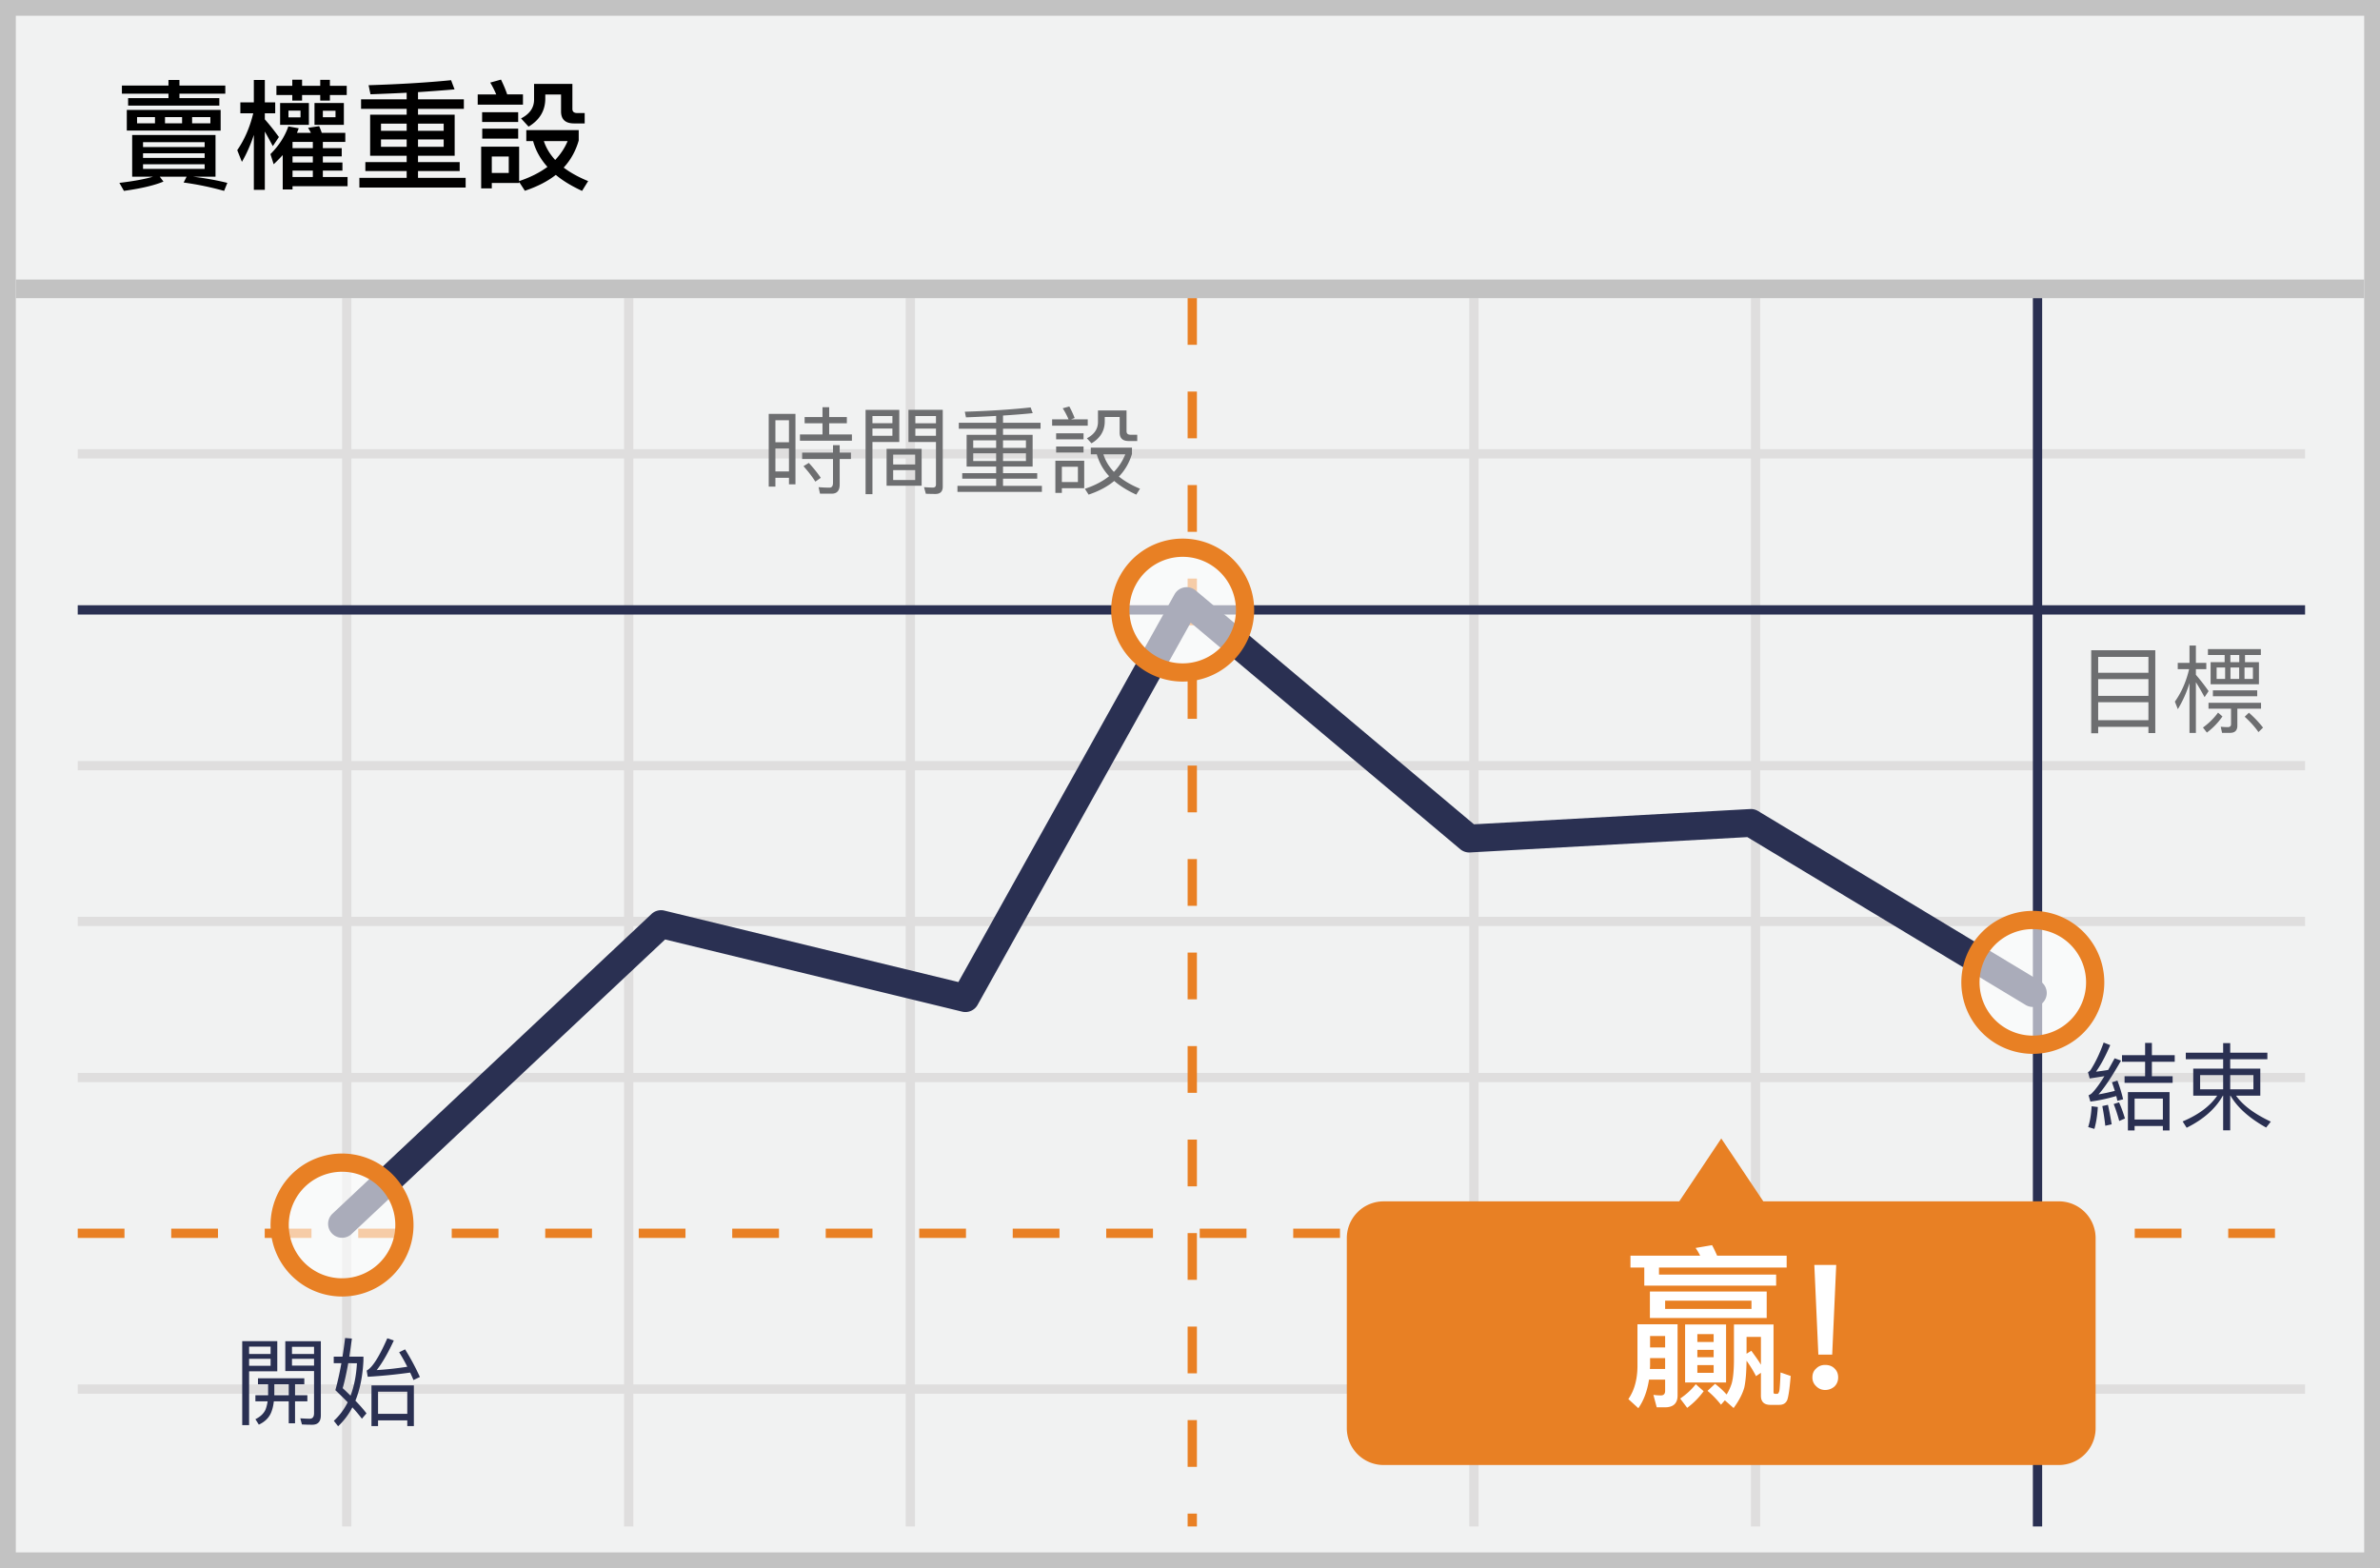 <svg width="299" height="197" xmlns="http://www.w3.org/2000/svg"><g fill="none" fill-rule="evenodd"><path fill="#F1F2F2" d="M0 0h299v197H0z"/><path d="M1.987 1.98v193.04h295.026V1.98H1.987zM299 0v197H0V0h299z" fill="#C2C2C2" fill-rule="nonzero"/><path d="M9.765 57.597V56.43h279.823v1.167H9.765zm0 39.175v-1.167h279.823v1.167H9.765zm0 39.175v-1.167h279.823v1.167H9.765zm0 39.14v-1.168h279.823v1.168H9.765zM42.977 37.444h1.168v154.318h-1.168V37.444zm35.42 0h1.168v154.318h-1.167V37.444zm35.385 0h1.168v154.318h-1.168V37.444z" fill="#DFDEDE" fill-rule="nonzero"/><path d="M149.203 37.444h1.167v5.873h-1.167v-5.873zm0 11.746h1.167v5.873h-1.167V49.19zm0 11.746h1.167v5.874h-1.167v-5.874zm0 11.747h1.167v5.873h-1.167v-5.873zm0 11.746h1.167v5.873h-1.167V84.43zm0 11.747h1.167v5.873h-1.167v-5.873zm0 11.746h1.167v5.873h-1.167v-5.873zm0 11.747h1.167v5.873h-1.167v-5.873zm0 11.746h1.167v5.873h-1.167v-5.873zm0 11.746h1.167v5.874h-1.167v-5.874zm0 11.747h1.167v5.873h-1.167v-5.873zm0 11.746h1.167v5.873h-1.167v-5.873zm0 11.747h1.167v5.873h-1.167V178.4zm0 11.746h1.167v1.615h-1.167v-1.615z" fill="#E98024" fill-rule="nonzero"/><path d="M184.584 37.444h1.168v154.318h-1.168V37.444zm35.385 0h1.168v154.318h-1.168V37.444zM9.765 116.342v-1.168h279.823v1.168H9.765z" fill="#DFDEDE" fill-rule="nonzero"/><path d="M255.39 37.444h1.167v154.318h-1.167V37.444zM9.765 77.202v-1.167h279.823v1.167H9.765z" fill="#2A3052" fill-rule="nonzero"/><path d="M9.765 155.517v-1.167h5.874v1.167H9.765zm11.747 0v-1.167h5.873v1.167h-5.873zm11.746 0v-1.167h5.873v1.167h-5.873zm11.747 0v-1.167h5.873v1.167h-5.873zm11.746 0v-1.167h5.873v1.167h-5.873zm11.746 0v-1.167h5.874v1.167h-5.874zm11.747 0v-1.167h5.873v1.167h-5.873zm11.746 0v-1.167h5.874v1.167H91.99zm11.747 0v-1.167h5.873v1.167h-5.873zm11.746 0v-1.167h5.873v1.167h-5.873zm11.747 0v-1.167h5.873v1.167h-5.873zm11.746 0v-1.167h5.873v1.167h-5.873zm11.746 0v-1.167h5.874v1.167h-5.874zm11.747 0v-1.167h5.873v1.167h-5.873zm11.746 0v-1.167h5.874v1.167h-5.874zm11.747 0v-1.167h5.873v1.167h-5.873zm11.746 0v-1.167h5.873v1.167h-5.873zm11.747 0v-1.167h5.873v1.167h-5.873zm11.746 0v-1.167h5.873v1.167h-5.873zm11.746 0v-1.167h5.874v1.167h-5.874zm11.747 0v-1.167h5.873v1.167h-5.873zm11.746 0v-1.167h5.874v1.167h-5.874zm11.747 0v-1.167h5.873v1.167h-5.873zm11.746 0v-1.167h5.873v1.167h-5.873z" fill="#E98024" fill-rule="nonzero"/><path fill="#C2C2C2" fill-rule="nonzero" d="M2 37.456V35.12h295v2.336z"/><path d="M83.557 118.022l-39.387 37a1.751 1.751 0 1 1-2.398-2.553l40.078-37.65a1.751 1.751 0 0 1 1.612-.425l36.942 8.976 27.153-48.706a1.751 1.751 0 0 1 2.656-.488l34.96 29.378 34.693-1.918c.351-.02.7.068 1.001.25l35.42 21.361a1.751 1.751 0 0 1-1.808 3l-34.959-21.084-34.846 1.926a1.751 1.751 0 0 1-1.223-.408l-33.868-28.46-26.768 48.018a1.751 1.751 0 0 1-1.943.85l-37.315-9.067z" fill="#2A3052" fill-rule="nonzero"/><circle cx="8.161" cy="8.188" r="7.836" opacity=".6" transform="translate(247.222 115.222)" fill="#FFF"/><path d="M255.383 132.39a8.98 8.98 0 1 1 0-17.961 8.98 8.98 0 0 1 0 17.962zm0-2.288a6.692 6.692 0 1 0 0-13.384 6.692 6.692 0 0 0 0 13.384z" fill="#E88024" fill-rule="nonzero"/><circle cx="8.526" cy="8.228" r="7.836" opacity=".6" transform="translate(34.444 145.667)" fill="#FFF"/><path d="M42.97 162.876a8.98 8.98 0 1 1 0-17.962 8.98 8.98 0 0 1 0 17.962zm0-2.289a6.692 6.692 0 1 0 0-13.384 6.692 6.692 0 0 0 0 13.384z" fill="#E88024" fill-rule="nonzero"/><circle cx="8.026" cy="8.644" r="7.836" opacity=".6" transform="translate(140.556 68)" fill="#FFF"/><path d="M148.581 85.624a8.98 8.98 0 1 1 0-17.961 8.98 8.98 0 0 1 0 17.961zm0-2.288a6.692 6.692 0 1 0 0-13.385 6.692 6.692 0 0 0 0 13.385z" fill="#E88024" fill-rule="nonzero"/><path d="M258.65 150.92h-37.126l-5.28-7.898-5.28 7.9h-37.142a4.622 4.622 0 0 0-4.622 4.623v23.875a4.622 4.622 0 0 0 4.622 4.623h84.829a4.622 4.622 0 0 0 4.622-4.623v-23.879a4.622 4.622 0 0 0-4.622-4.622z" fill="#E88024"/><path d="M15.315 10.75h5.85v-.705h1.38v.705h5.76v1.02h-5.76v.555h5.01v.945h-11.46v-.945h5.07v-.555h-5.85v-1.02zm.615 3.06h11.79v2.595H15.93V13.81zm10.5 1.68v-.78h-2.295v.78h2.295zm-3.555 0v-.78H20.73v.78h2.145zm-3.405 0v-.78h-2.25v.78h2.25zm-2.865 1.47h10.47v5.235h-2.85c1.5.18 2.94.435 4.335.78l-.405 1.005c-1.62-.45-3.315-.81-5.085-1.05l.375-.735H20.07l.465.615c-1.14.48-2.805.87-4.965 1.17L15 22.975c1.755-.21 3.165-.465 4.23-.78h-2.625V16.96zm9.105 4.26v-.585h-7.74v.585h7.74zm-7.74-1.38h7.74v-.585h-7.74v.585zm0-1.365h7.74v-.615h-7.74v.615zm15.3-1.95v7.32h-1.38v-6.9c-.405 1.23-.9 2.37-1.5 3.39l-.585-1.47c.93-1.35 1.59-2.895 2.01-4.635h-1.62v-1.365h1.695v-2.82h1.38v2.82h1.305v1.365H33.27v.765c.585.66 1.17 1.395 1.77 2.22l-.765 1.14c-.39-.72-.72-1.335-1.005-1.83zm1.92-3.585h3.615v2.745H35.19V12.94zm2.565 1.8v-.84H36.24v.84h1.515zm1.755-1.8h3.69v2.745h-3.69V12.94zm2.64 1.785v-.81h-1.59v.81h1.59zm-6.63 4.755c-.36.39-.735.78-1.14 1.155l-.405-1.275c1.065-1.065 1.815-2.22 2.25-3.48l1.305.24c-.075.195-.15.39-.225.57h1.755c-.12-.24-.24-.45-.36-.63l1.395-.21c.12.255.225.54.33.84h2.955v1.14h-2.82v.78h2.37v1.035h-2.37v.765h2.46v1.02h-2.46v.81h3.105v1.155H36.75v.405h-1.23v-4.32zm1.23 2.76h2.55v-.81h-2.55v.81zm2.55-1.83v-.765h-2.55v.765h2.55zm0-1.8v-.78h-2.55v.78h2.55zm-4.575-7.83h1.995v-.765h1.23v.765h2.28v-.75h1.215v.75h2.115v1.155h-2.115v.705H40.23v-.705h-2.28v.705h-1.23v-.705h-1.995V10.78zM46.5 14.41h4.59v-.735h-5.73v-1.2h5.73v-.825c-1.44.075-2.955.135-4.545.195l-.24-1.14c3.9-.12 7.35-.33 10.365-.63l.435 1.155c-1.425.12-2.955.24-4.59.345v.9h5.76v1.2h-5.76v.735h4.605v5.16h-4.605v.795h5.235v1.125h-5.235v.855H58.5v1.215H45.15v-1.215h5.94v-.855H45.9v-1.125h5.19v-.795H46.5v-5.16zm9.24 4.035v-.93h-3.225v.93h3.225zm-4.65 0v-.93h-3.225v.93h3.225zm-3.225-2.01h3.225v-.9h-3.225v.9zm4.65-.9v.9h3.225v-.9h-3.225zM65.22 18.43v4.32c1.395-.465 2.58-1.065 3.555-1.785-.885-.99-1.485-2.07-1.8-3.24h-.855v-1.38h6.585v1.305c-.375 1.305-1.005 2.445-1.89 3.405.84.63 1.86 1.2 3.075 1.695l-.765 1.23c-1.305-.6-2.4-1.26-3.3-2.01-1.05.825-2.355 1.485-3.885 1.995l-.72-1.11v.135h-3.435v.675H60.45V18.43h4.77zm3.105-.705c.285.87.765 1.65 1.425 2.37.675-.72 1.2-1.5 1.56-2.37h-2.985zm-6.54 4.005h2.13v-2.07h-2.13v2.07zm-1.77-9.87h2.325a11.48 11.48 0 0 0-.75-1.485L62.94 10c.33.675.585 1.29.78 1.86h1.98v1.29h-5.685v-1.29zm.555 2.235h4.53v1.23h-4.53v-1.23zm.015 2.07H65.1v1.245h-4.515v-1.245zm6.51-5.625h4.815v3.15c0 .33.195.51.6.51h.945v1.305H72.12c-1.095 0-1.635-.51-1.635-1.5v-2.13h-1.98v.495c0 1.53-.705 2.7-2.1 3.54l-.945-1.035c1.08-.555 1.635-1.335 1.635-2.355v-1.98z" fill="#000" fill-rule="nonzero"/><path d="M103.33 51.158h.84v1.236h2.22v.78h-2.22v1.404h2.856v.792h-6.528v-.792h2.832v-1.403h-2.244v-.78h2.244V51.158zm-2.556 5.7h3.876v-.936h.84v.936h1.416v.804h-1.416v3.204c0 .768-.336 1.152-.996 1.152h-1.476l-.18-.816c.48.036.936.06 1.368.06.288 0 .444-.204.444-.6v-3h-3.876v-.804zm.84 1.296c.648.708 1.14 1.332 1.5 1.872l-.684.48c-.36-.588-.864-1.236-1.488-1.944l.672-.408zm-1.68-6.156v8.844h-.816v-.816h-1.704v1.104h-.84v-9.132h3.36zm-2.52 7.224h1.704v-2.867h-1.704v2.868-.001zm0-3.66h1.704V52.79h-1.704v2.772zm13.968.828h4.404v4.632h-4.404V56.39zm3.588 3.912v-1.247h-2.76v1.248h2.76v-.001zm-2.76-1.956h2.76V57.11h-2.76v1.236zm-2.604-4.512v.912h2.508v-.912h-2.508zm2.508-.672v-.9h-2.508v.9h2.508zm2.88.684v.9h2.592v-.9h-2.592zm2.592-.672v-.912h-2.592v.912h2.592zm-4.608-1.68v4.032h-3.372v6.552h-.864V51.495h4.236v-.001zm4.608 4.032h-3.456v-4.044h4.308v9.66c0 .6-.312.912-.912.912-.408 0-.816-.012-1.212-.024l-.228-.828c.408.024.78.048 1.128.048.24 0 .372-.132.372-.384v-5.34zm3.852-.9h3.708v-.768h-4.692v-.744h4.692v-.864a165.05 165.05 0 0 1-3.792.18l-.144-.708c3.12-.096 5.88-.276 8.268-.54l.264.72c-1.152.12-2.4.216-3.732.3v.912h4.716v.744h-4.716v.768h3.72v3.984h-3.72v.828h4.296v.696h-4.296v.9h4.884v.756h-10.608v-.756h4.86v-.9h-4.26v-.696h4.26v-.828h-3.708v-3.984zm7.452 3.288v-.972h-2.88v.972h2.88zm-3.744 0v-.972h-2.88v.972h2.88zm-2.88-1.644h2.88v-.948h-2.88v.948zm3.744-.948v.948h2.88v-.948h-2.88zm10.2 2.556v3.456h-2.808v.588h-.816v-4.044h3.624zm-2.808 2.676h2.016v-1.92h-2.016v1.92zm-1.224-7.872h2.064a9.067 9.067 0 0 0-.732-1.392l.828-.228c.288.528.504 1.008.672 1.452l-.468.168h2.112v.792h-4.476v-.792zm.504 1.752h3.444v.756h-3.444v-.756zm0 1.656h3.444v.756h-3.444v-.756zm4.356.144h5.172v.792c-.336 1.104-.876 2.052-1.644 2.844.72.576 1.596 1.092 2.652 1.524l-.468.744c-1.104-.504-2.028-1.08-2.772-1.716-.864.72-1.944 1.284-3.216 1.716l-.468-.732c1.224-.408 2.232-.936 3.048-1.584a6.565 6.565 0 0 1-1.548-2.748h-.756v-.84zm1.584.84c.252.816.696 1.56 1.32 2.208a6.78 6.78 0 0 0 1.428-2.208h-2.748zm-.684-5.508h3.588v2.592c0 .3.156.456.492.456h.852v.792h-1.068c-.768 0-1.14-.36-1.14-1.068v-1.956h-1.872v.54c0 1.2-.564 2.124-1.668 2.772l-.576-.636c.924-.48 1.392-1.164 1.392-2.052v-1.44z" fill="#6D6E70" fill-rule="nonzero"/><path d="M32.087 175.275h1.596v-1.38H32.41v-.744h5.82v.744h-1.164v1.38h1.548v.768h-1.548v2.76h-.792v-2.76h-1.872c-.072.636-.216 1.176-.432 1.608-.288.564-.78 1.008-1.452 1.32l-.432-.684c.588-.288 1.008-.672 1.248-1.152.132-.312.228-.684.288-1.092h-1.536v-.768h.001zm4.188 0v-1.38h-1.812v1.38h1.812zm-4.98-4.572v.876h2.7v-.876h-2.7zm2.7-.612v-.924h-2.7v.924h2.7zm2.688.612v.852h2.772v-.852h-2.772zm2.772-.612v-.9h-2.772v.9h2.772zm-4.62-1.608v3.792h-3.54v6.756h-.864v-10.548h4.404zm4.62 3.756h-3.612v-3.744h4.464v9.3c0 .792-.36 1.188-1.08 1.188-.432 0-.864-.012-1.296-.036l-.204-.768c.432.024.828.048 1.188.048s.54-.24.54-.696v-5.292zm3.9-4.152l.852.072c-.108.816-.216 1.572-.324 2.268h1.776v.504c-.096 1.944-.432 3.612-1.008 5.028.564.588 1.032 1.116 1.392 1.596l-.576.672a18.53 18.53 0 0 0-1.2-1.428 8.832 8.832 0 0 1-1.788 2.376l-.54-.684a7.89 7.89 0 0 0 1.74-2.328c-.48-.492-.996-.996-1.548-1.524.288-1.044.54-2.172.756-3.384h-.96v-.828h1.104c.12-.756.228-1.536.324-2.34zm.684 7.248c.456-1.2.72-2.556.804-4.08H43.75c-.228 1.26-.456 2.304-.696 3.132.348.324.672.636.984.948h.001zm7.956-1.296v5.112h-.828v-.72h-3.672v.72h-.828v-5.112h5.328zm-4.5 3.576h3.672v-2.784h-3.672v2.784zm-1.296-4.656l-.132-.78c.696-.36 1.56-1.704 2.592-4.056l.816.276c-.72 1.56-1.428 2.796-2.148 3.72 1.286-.08 2.567-.22 3.84-.42a23.028 23.028 0 0 0-1.02-1.824l.744-.36a30.297 30.297 0 0 1 1.86 3.468l-.804.384c-.144-.324-.276-.636-.42-.936a66.7 66.7 0 0 1-5.328.528zm216.571-33.985l.78.096c-.06 1.032-.203 1.956-.431 2.748l-.78-.228c.24-.768.384-1.632.432-2.616h-.001zm2.053-.18c.168.744.324 1.56.468 2.448l-.804.18a30.643 30.643 0 0 0-.372-2.472l.708-.156zm1.188-3.048c.264.684.504 1.464.72 2.352l-.72.192c-.048-.204-.096-.408-.144-.6-1.128.336-2.22.564-3.252.696l-.228-.792c.156-.06.288-.144.396-.24.444-.432.972-1.152 1.596-2.16-.6.096-1.224.192-1.848.288l-.216-.792a.906.906 0 0 0 .36-.324c.624-.984 1.152-2.124 1.608-3.396l.828.324c-.588 1.38-1.188 2.496-1.788 3.336a33.24 33.24 0 0 0 1.524-.216c.264-.456.528-.948.816-1.464l.804.288c-1.152 2.016-2.088 3.432-2.832 4.248.672-.12 1.356-.264 2.052-.444a56.908 56.908 0 0 0-.36-1.08l.684-.216zm.204 2.736c.288.624.528 1.308.744 2.028l-.72.312c-.216-.792-.444-1.5-.696-2.124l.672-.216zm.372-5.928h2.904v-1.536h.852v1.536h2.868v.828h-2.868v1.824h2.604v.828h-6.036v-.828h2.58v-1.824h-2.904v-.828zm5.976 4.644v4.812h-.84v-.552h-3.552v.552h-.84v-4.812h5.232zm-4.392 3.444h3.552v-2.628h-3.552v2.628zm6.432-8.4h4.692v-1.2h.888v1.2h4.668v.828h-4.668v1.176h3.78v3.396h-3.048c.864 1.224 2.328 2.304 4.368 3.264l-.588.744c-2.124-1.188-3.612-2.52-4.476-4.008h-.036v4.356h-.888v-4.356h-.036c-.912 1.632-2.424 2.976-4.548 4.032l-.504-.792c1.992-.84 3.444-1.92 4.344-3.24h-3.012v-3.397h3.756v-1.176h-4.692v-.828.001zm8.496 4.608v-1.788h-2.916v1.788h2.916zm-3.804 0v-1.788h-2.892v1.788h2.892z" fill="#2A3052" fill-rule="nonzero"/><path d="M270.77 81.687v10.404h-.863v-.78h-6.312v.804h-.876V81.687h8.052-.001zm-7.175 8.784h6.312v-2.256h-6.312v2.256zm0-3.048h6.312v-2.112h-6.312v2.112zm0-2.904h6.312v-1.992h-6.312v1.992zm12.276 1.188v6.372h-.804v-6.264a14.534 14.534 0 0 1-1.464 3.276l-.372-.948c.84-1.188 1.428-2.544 1.788-4.08h-1.428v-.792h1.476v-2.172h.804v2.172h1.308v.792h-1.308v.708a25.47 25.47 0 0 1 1.596 2.052l-.504.756c-.42-.768-.78-1.392-1.092-1.872zm1.848-2.52h1.764v-.9h-2.1v-.744h6.648v.744h-1.992v.9h1.752v2.772h-6.072v-2.772zm3.6-.9h-1.116v.9h1.116v-.9zm1.716 3v-1.428h-1.056v1.428h1.056zm-1.728 0v-1.428h-1.092v1.428h1.092zm-1.764 0v-1.428h-1.068v1.428h1.068zm.612 6.78h-.996l-.168-.768c.312.024.6.048.888.048.264 0 .408-.132.408-.372v-1.944h-2.832v-.744h6.6v.744h-2.976v2.136c0 .6-.312.9-.924.9zm-2.148-5.34h5.568v.744h-5.568v-.744zm.648 2.796l.552.48a8.704 8.704 0 0 1-1.956 2.028l-.492-.636a8.51 8.51 0 0 0 1.896-1.872zm3.876.012c.65.566 1.245 1.192 1.776 1.872l-.576.564c-.408-.6-.984-1.248-1.728-1.932l.528-.504z" fill="#6D6E70" fill-rule="nonzero"/><path d="M207.299 170.613v.968c0 .132-.022.264-.022.396h1.914v-1.364h-1.892zm1.892-1.342v-1.43h-1.892v1.43h1.892zm-2.024 4.048c-.22 1.408-.66 2.618-1.342 3.586l-1.254-1.144c.748-1.078 1.122-2.442 1.144-4.07v-5.324h5.038v8.954c0 .968-.528 1.474-1.584 1.474h-1.034l-.418-1.562c.33.044.638.066.946.066.352 0 .528-.198.528-.572v-1.408h-2.024zm-.594-14.08h-1.738v-1.496h8.756a8.027 8.027 0 0 0-.572-.968l2.068-.352c.22.396.418.836.638 1.32h8.734v1.496H208.42v.88h14.718v1.386h-16.566v-2.266h.001zm16.962 17.248h-1.122c-.792 0-1.188-.396-1.188-1.144v-2.882l-.616.418a14.878 14.878 0 0 0-1.188-1.936c-.022 1.452-.11 2.574-.286 3.366-.22.792-.66 1.65-1.342 2.574l-1.1-.968-.484.55c-.528-.66-1.1-1.254-1.694-1.738l.946-.88a9.3 9.3 0 0 1 1.452 1.342c.308-.506.506-.968.638-1.386.176-.616.286-1.628.286-3.058v-4.356h4.972v8.492c0 .132.044.22.176.22h.308c.088 0 .176-.132.242-.352.044-.22.11-1.012.154-2.332l1.276.44c-.132 1.628-.286 2.64-.44 3.036-.176.396-.506.594-.99.594zm-4.114-6.424l.594-.374c.484.66.902 1.232 1.21 1.76v-3.498h-1.804v2.112zm-7.722-3.674h5.148v7.282h-5.148v-7.282zm3.586 6.072v-.968h-2.046v.968h2.046zm-2.046-1.958h2.046v-.924h-2.046v.924zm0-1.914h2.046v-.99h-2.046v.99zm-.198 5.302l.99.88a9.795 9.795 0 0 1-2.068 2.09l-.88-1.166c.77-.528 1.43-1.122 1.958-1.804zm-5.764-11.638h14.674v3.322h-14.674v-3.322zm12.76 2.178v-1.034H209.19v1.034h10.847zm7.898-5.522h2.75l-.506 11.264h-1.739l-.506-11.264h.001zm1.364 12.562c.462 0 .858.132 1.166.44.308.286.462.66.462 1.122 0 .462-.154.836-.462 1.144-.33.286-.726.44-1.166.44-.44 0-.814-.154-1.122-.462a1.467 1.467 0 0 1-.484-1.122c0-.462.154-.836.484-1.122.308-.308.682-.44 1.122-.44z" fill="#FFF" fill-rule="nonzero"/></g></svg>